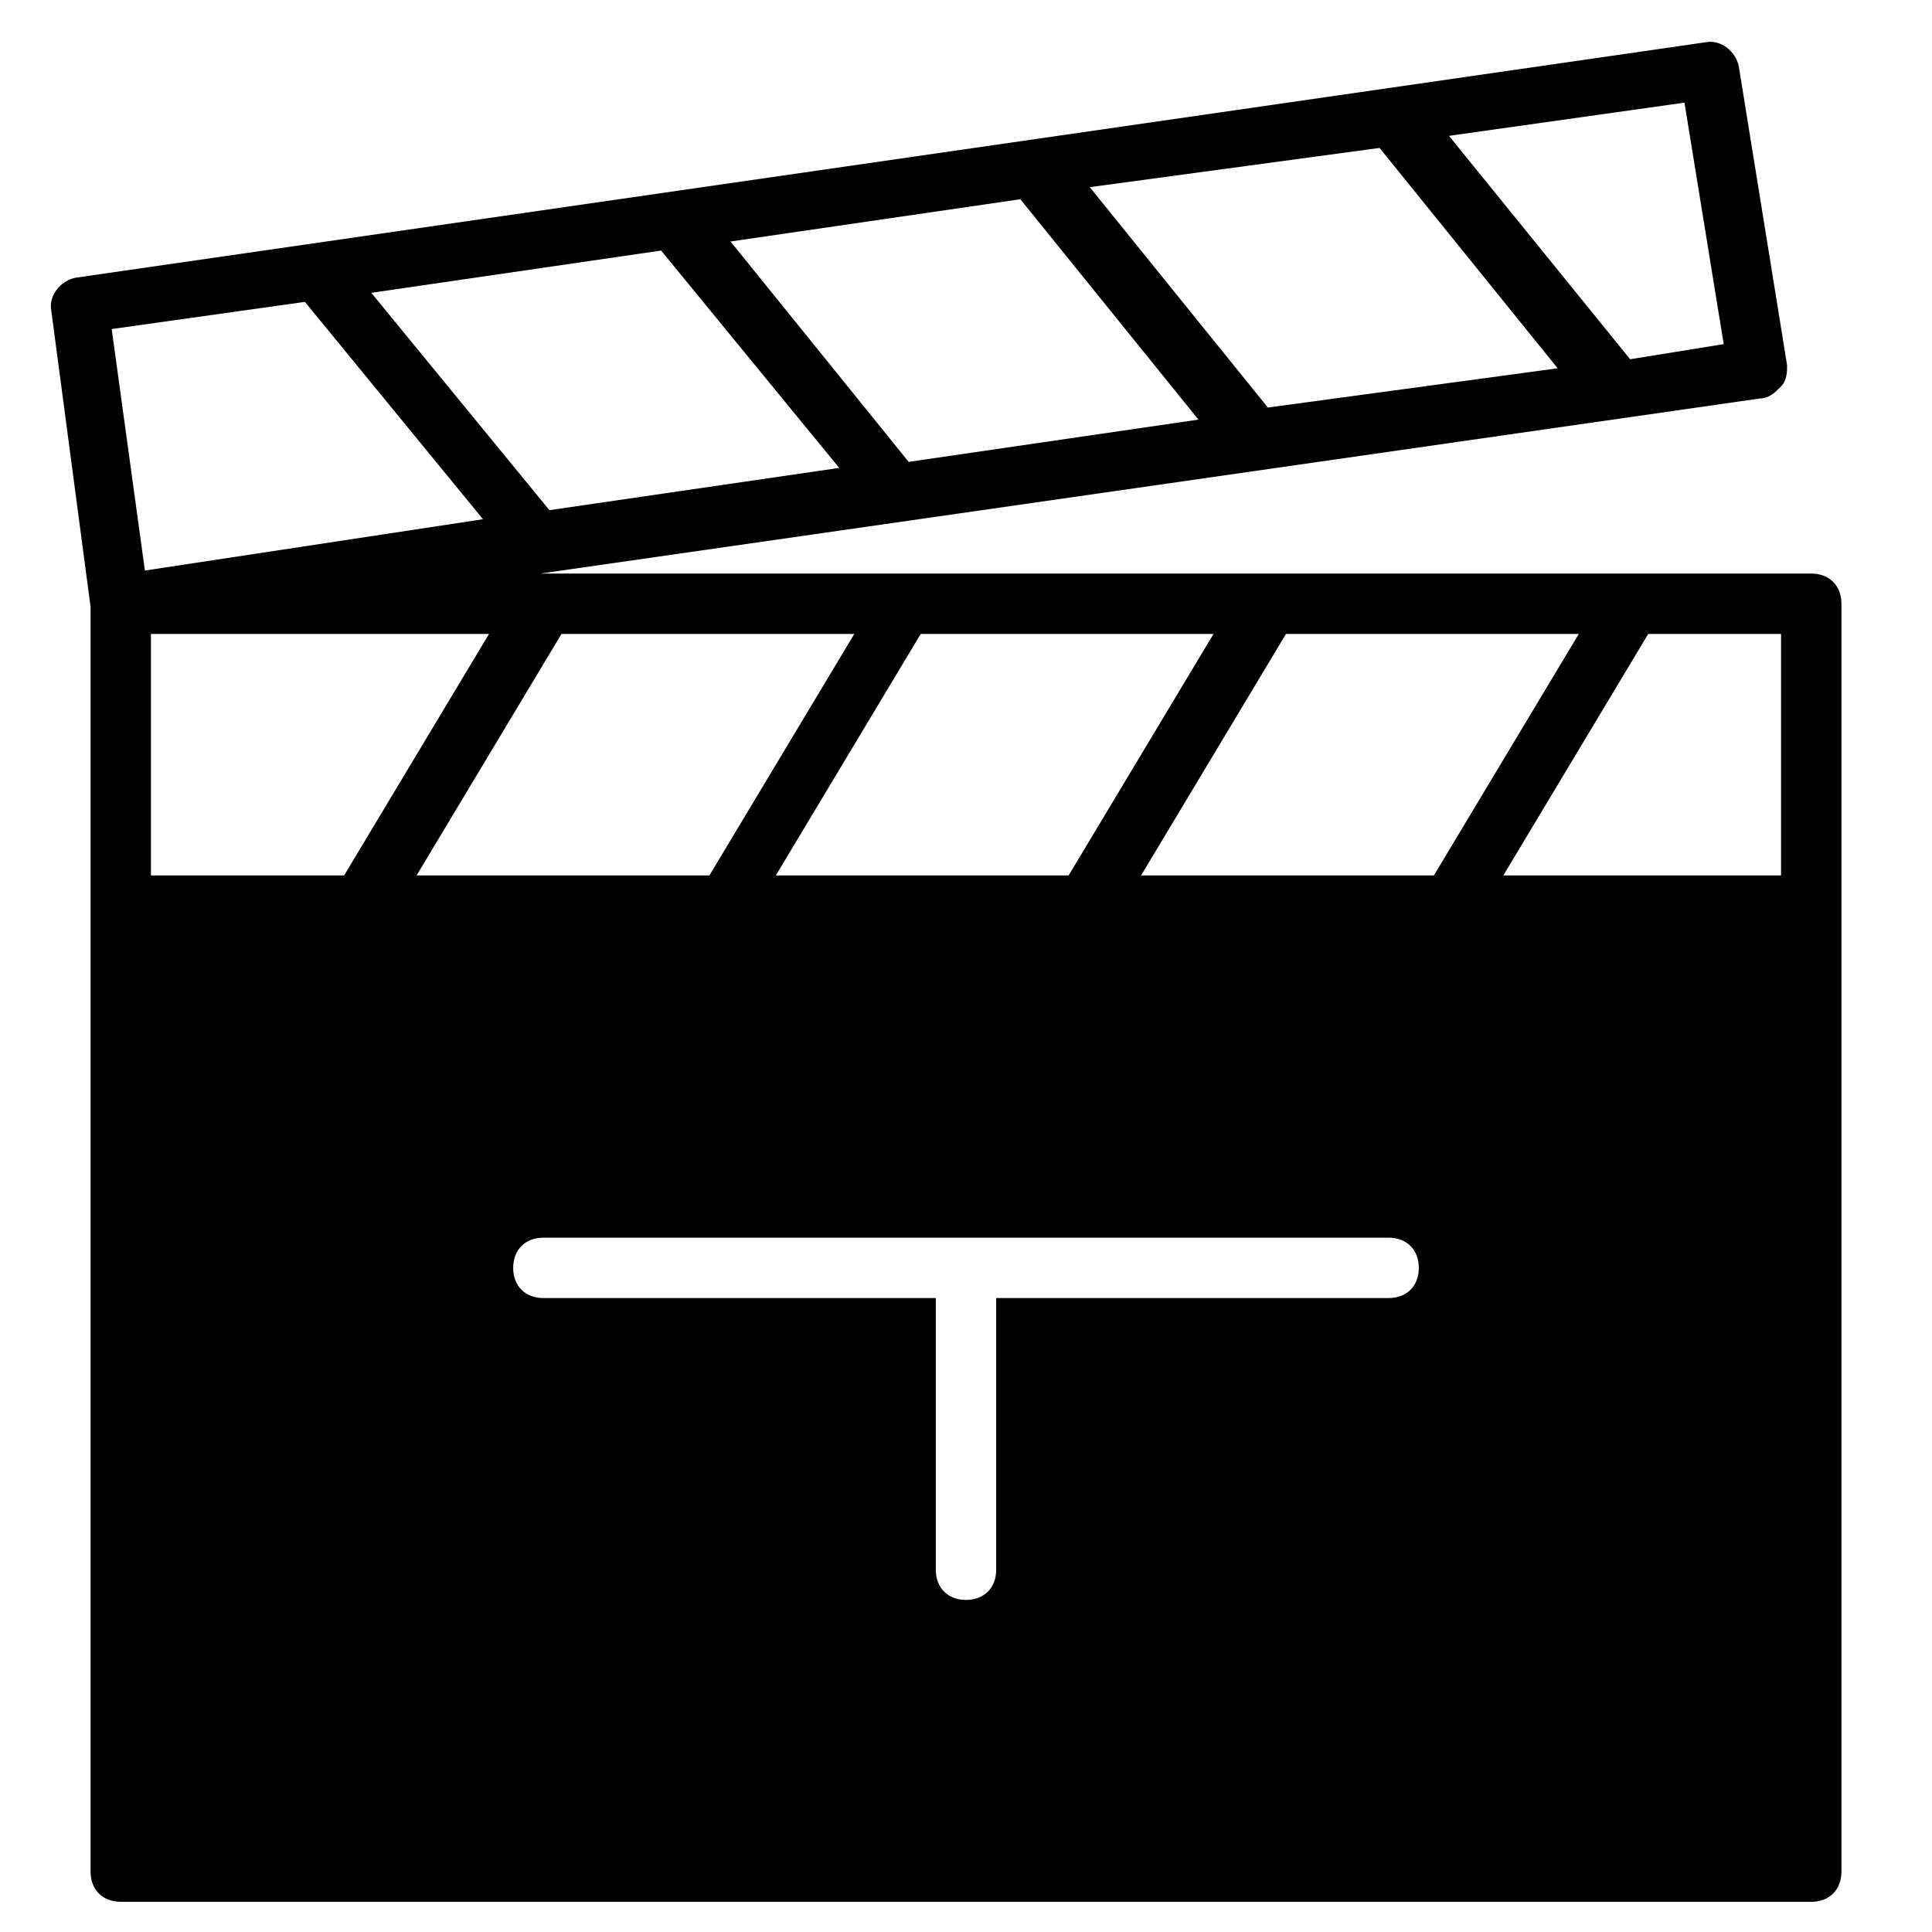 <?xml version="1.0" encoding="utf-8"?>
<!-- Generator: Adobe Illustrator 19.1.0, SVG Export Plug-In . SVG Version: 6.00 Build 0)  -->
<!DOCTYPE svg PUBLIC "-//W3C//DTD SVG 1.1//EN" "http://www.w3.org/Graphics/SVG/1.1/DTD/svg11.dtd">
<svg version="1.1" id="Layer_1" xmlns="http://www.w3.org/2000/svg" xmlns:xlink="http://www.w3.org/1999/xlink" x="0px" y="0px"
	 width="64px" height="64px" viewBox="0 0 64 64" enable-background="new 0 0 64 64" xml:space="preserve">
<path d="M60,19H17.9l40.4-5.8c0.3,0,0.5-0.2,0.7-0.4s0.2-0.5,0.2-0.7l-1.6-9.9c-0.1-0.5-0.6-0.9-1.1-0.8l-54,7.8
	c-0.5,0.1-0.9,0.6-0.8,1.1L3,20.1V30v32c0,0.6,0.4,1,1,1h56c0.6,0,1-0.4,1-1V30V20C61,19.4,60.6,19,60,19z M40.2,21l-4.8,8h-9.7
	l4.8-8H40.2z M55.8,3.4l1.3,8l-3.1,0.5L48,4.5L55.8,3.4z M45.7,4.9l5.9,7.3L42,13.5l-5.9-7.3L45.7,4.9z M33.8,6.6l5.9,7.3l-9.6,1.4
	L24.2,8L33.8,6.6z M21.9,8.3l5.9,7.2l-9.6,1.4l-5.9-7.2L21.9,8.3z M3.7,10.9l6.4-0.9l5.9,7.2L4.8,18.9L3.7,10.9z M5,29v-8h11.2
	l-4.8,8H5z M18.6,21h9.7l-4.8,8h-9.7L18.6,21z M46,43H33v9c0,0.6-0.4,1-1,1s-1-0.4-1-1v-9H18c-0.6,0-1-0.4-1-1s0.4-1,1-1h28
	c0.6,0,1,0.4,1,1S46.6,43,46,43z M37.8,29l4.8-8h9.7l-4.8,8H37.8z M59,29h-9.2l4.8-8H59V29z"/>
</svg>
